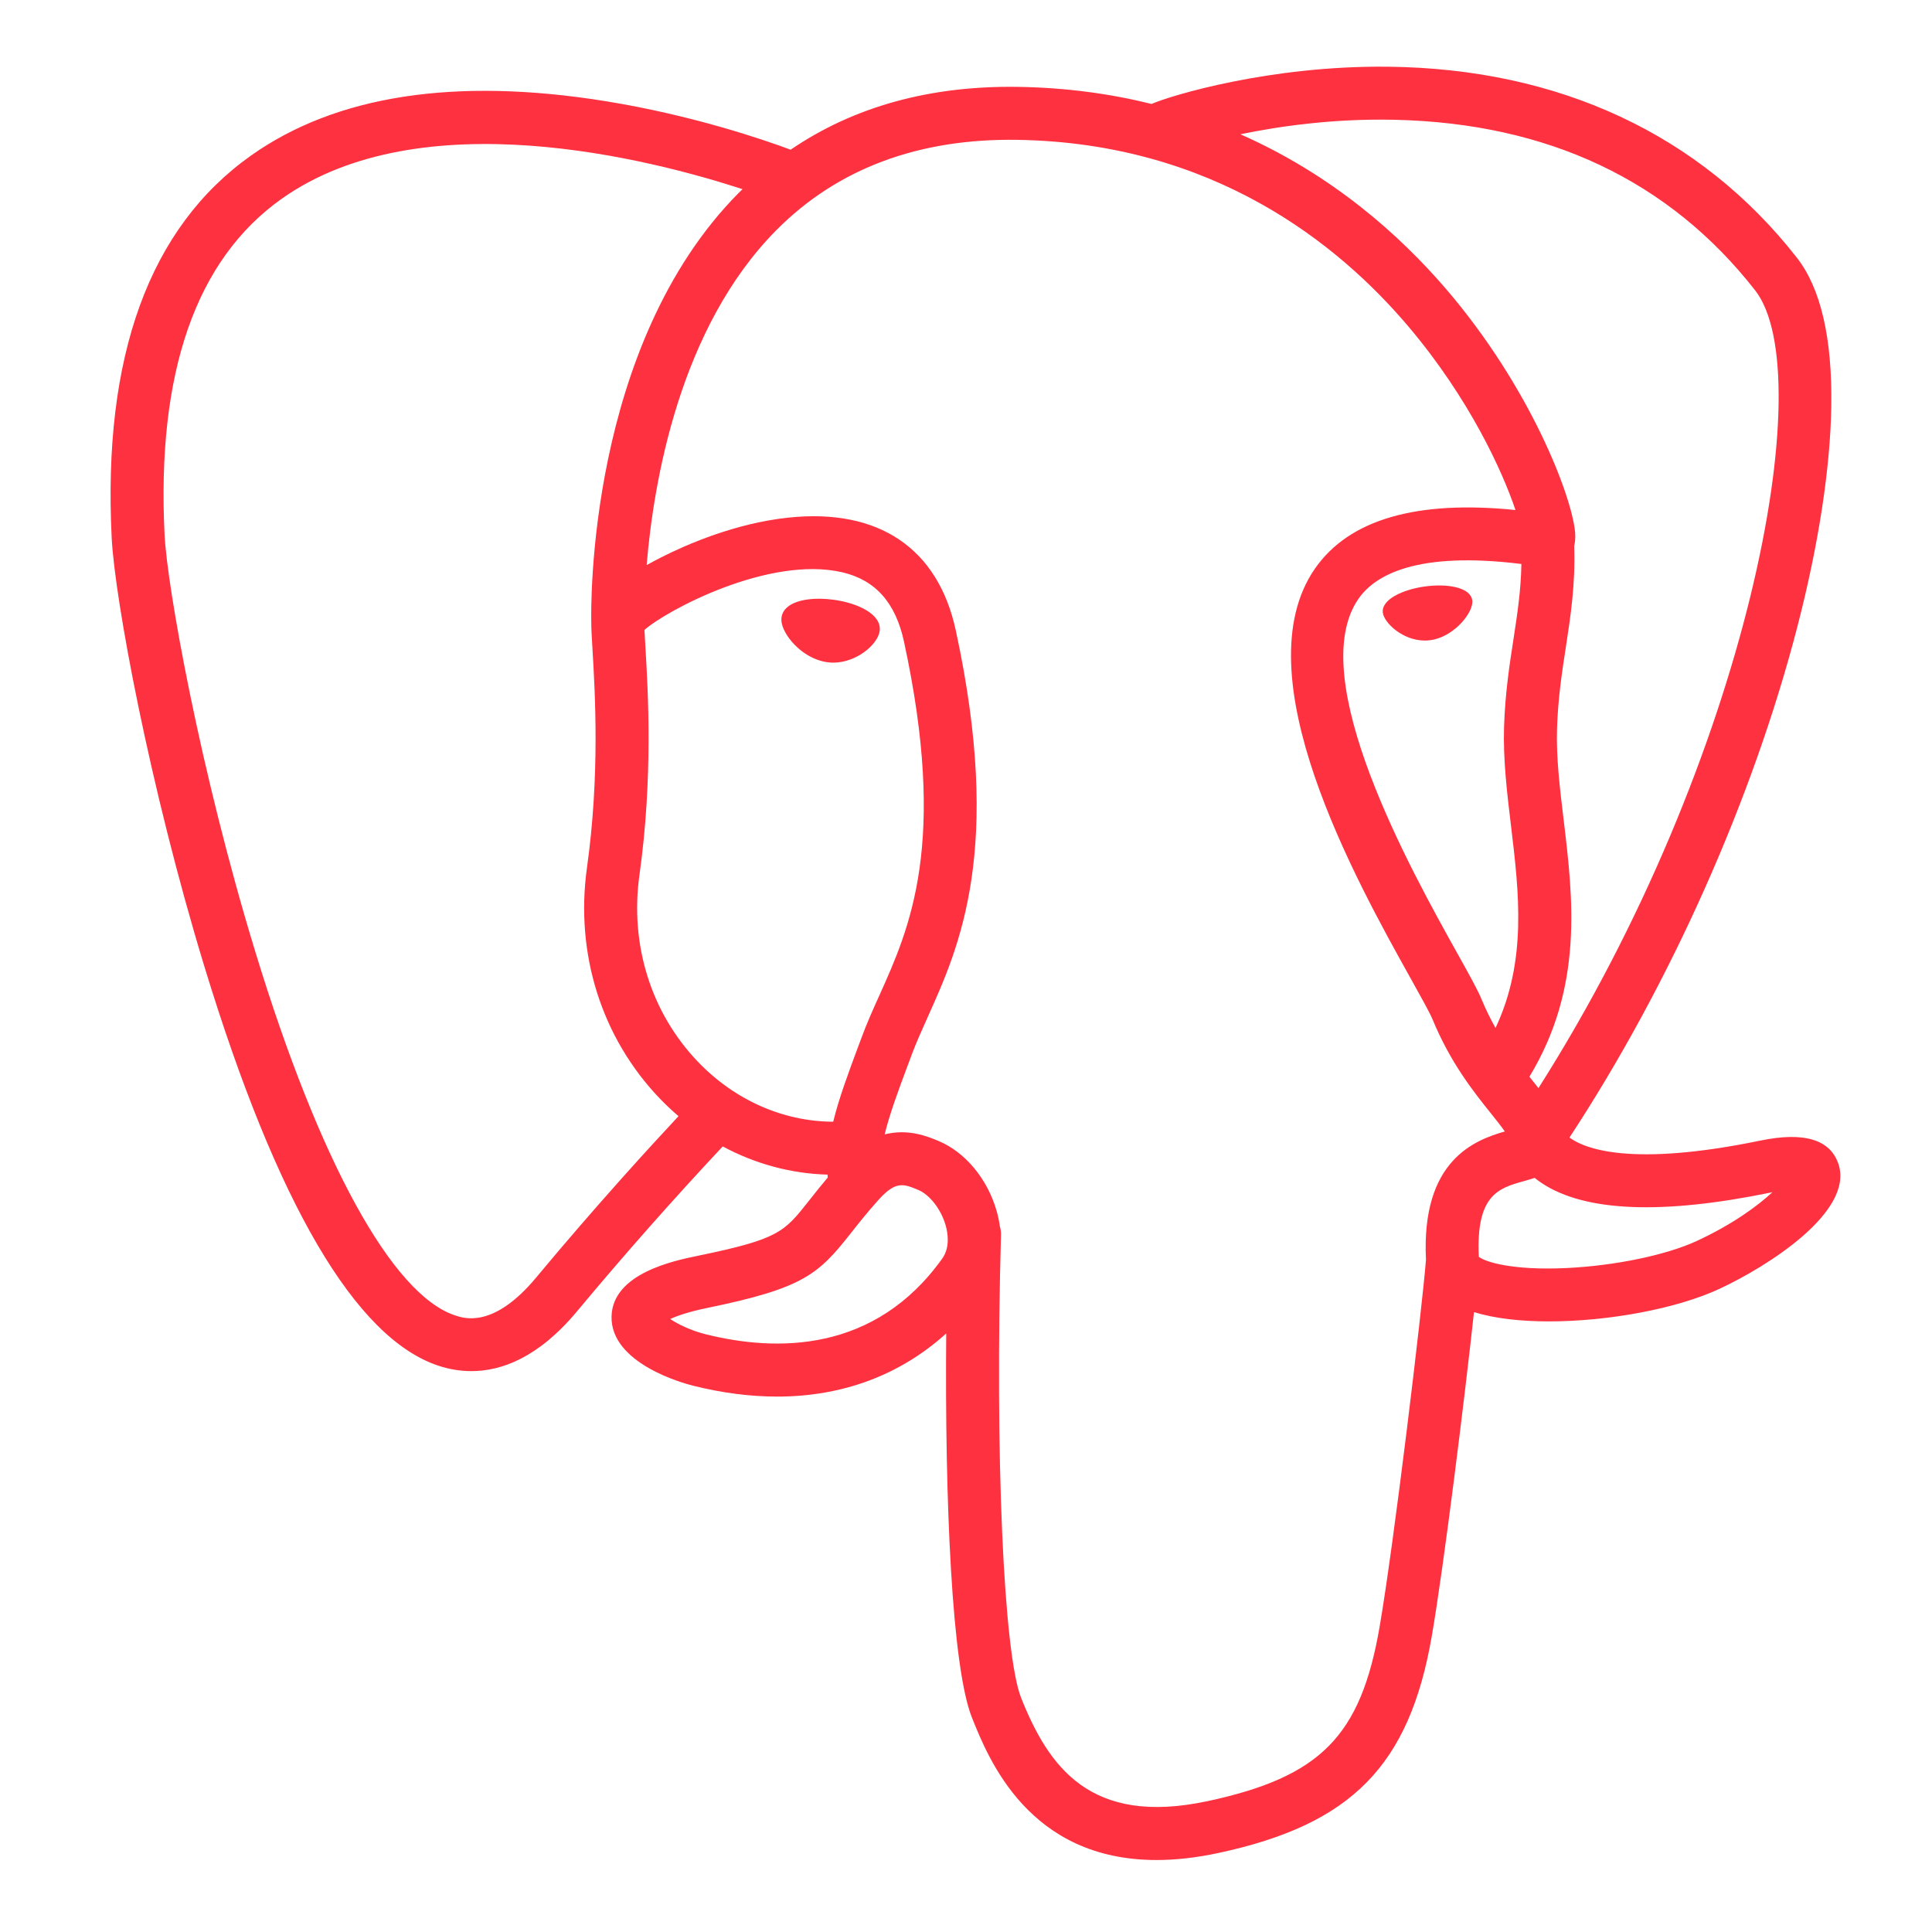 <svg width="62" height="62" viewBox="0 0 62 62" fill="none" xmlns="http://www.w3.org/2000/svg">
<path d="M26.763 19.248C26.145 19.162 25.585 19.241 25.302 19.456C25.142 19.576 25.093 19.716 25.08 19.812C25.044 20.067 25.223 20.349 25.332 20.495C25.643 20.906 26.097 21.189 26.546 21.251C26.611 21.261 26.675 21.265 26.74 21.265C27.488 21.265 28.169 20.682 28.229 20.251C28.304 19.712 27.522 19.353 26.763 19.248ZM47.246 19.265C47.187 18.842 46.435 18.722 45.722 18.821C45.01 18.92 44.319 19.242 44.377 19.665C44.423 19.994 45.017 20.556 45.721 20.556C45.78 20.556 45.84 20.552 45.901 20.544C46.37 20.479 46.715 20.181 46.879 20.009C47.128 19.747 47.273 19.455 47.246 19.265Z" fill="#FE3140"/>
<path d="M58.999 37.358C58.737 36.567 57.895 36.313 56.496 36.602C52.342 37.459 50.855 36.865 50.366 36.505C53.595 31.587 56.251 25.641 57.684 20.094C58.363 17.466 58.737 15.025 58.768 13.036C58.802 10.853 58.43 9.249 57.663 8.269C54.571 4.318 50.033 2.199 44.54 2.141C40.764 2.098 37.573 3.064 36.955 3.336C35.652 3.012 34.232 2.813 32.686 2.788C29.851 2.742 27.401 3.421 25.372 4.804C24.491 4.476 22.213 3.695 19.428 3.246C14.613 2.471 10.786 3.058 8.055 4.992C4.797 7.301 3.293 11.427 3.584 17.257C3.682 19.218 4.8 25.251 6.563 31.029C8.885 38.634 11.408 42.94 14.063 43.825C14.374 43.929 14.732 44.001 15.127 44.001C16.096 44.001 17.283 43.565 18.519 42.08C20.026 40.272 21.584 38.508 23.193 36.79C24.237 37.351 25.384 37.663 26.556 37.695C26.558 37.725 26.561 37.756 26.564 37.787C26.362 38.027 26.165 38.272 25.971 38.519C25.159 39.551 24.99 39.765 22.374 40.304C21.63 40.458 19.654 40.865 19.625 42.25C19.594 43.763 21.961 44.399 22.231 44.466C23.171 44.702 24.076 44.818 24.94 44.818C27.04 44.818 28.888 44.127 30.365 42.792C30.319 48.187 30.544 53.503 31.192 55.123C31.723 56.449 33.019 59.69 37.113 59.69C37.714 59.69 38.375 59.62 39.102 59.464C43.375 58.548 45.231 56.659 45.949 52.496C46.333 50.271 46.992 44.957 47.302 42.107C47.956 42.311 48.798 42.405 49.709 42.405C51.608 42.405 53.8 42.001 55.174 41.363C56.718 40.646 59.504 38.887 58.999 37.358ZM48.823 18.099C48.809 18.94 48.693 19.704 48.571 20.501C48.438 21.359 48.302 22.246 48.267 23.322C48.233 24.369 48.364 25.458 48.491 26.511C48.746 28.638 49.009 30.828 47.993 32.989C47.825 32.69 47.674 32.381 47.543 32.064C47.417 31.758 47.143 31.267 46.764 30.587C45.287 27.939 41.83 21.739 43.6 19.209C44.127 18.456 45.465 17.682 48.823 18.099ZM44.753 3.844C49.674 3.953 53.568 5.794 56.324 9.317C58.438 12.018 56.11 24.312 49.371 34.918C49.303 34.832 49.235 34.746 49.166 34.66L49.081 34.553C50.823 31.677 50.482 28.831 50.179 26.308C50.054 25.273 49.937 24.295 49.967 23.377C49.998 22.403 50.126 21.568 50.251 20.76C50.404 19.765 50.56 18.736 50.517 17.522C50.549 17.395 50.562 17.244 50.545 17.066C50.435 15.902 49.106 12.418 46.398 9.265C44.916 7.541 42.756 5.611 39.806 4.309C41.075 4.046 42.81 3.801 44.753 3.844ZM17.211 40.992C15.85 42.629 14.91 42.315 14.601 42.212C12.587 41.541 10.25 37.284 8.19 30.533C6.407 24.692 5.365 18.819 5.282 17.172C5.022 11.963 6.285 8.333 9.035 6.382C13.512 3.207 20.872 5.107 23.829 6.071C23.787 6.113 23.743 6.152 23.701 6.195C18.848 11.096 18.963 19.47 18.975 19.982C18.974 20.179 18.991 20.459 19.014 20.843C19.097 22.252 19.253 24.873 18.837 27.842C18.451 30.6 19.302 33.3 21.17 35.249C21.362 35.449 21.563 35.639 21.774 35.819C20.942 36.709 19.135 38.678 17.211 40.992ZM22.397 34.073C20.892 32.502 20.208 30.317 20.521 28.077C20.959 24.941 20.798 22.21 20.711 20.743C20.698 20.537 20.688 20.358 20.681 20.216C21.39 19.587 24.676 17.827 27.019 18.363C28.088 18.608 28.739 19.336 29.01 20.589C30.412 27.072 29.196 29.774 28.219 31.946C28.017 32.393 27.827 32.816 27.665 33.254L27.538 33.592C27.22 34.447 26.923 35.242 26.739 35.997C25.139 35.992 23.581 35.308 22.397 34.073V34.073ZM22.643 42.817C22.176 42.7 21.755 42.497 21.509 42.329C21.715 42.232 22.081 42.1 22.717 41.969C25.794 41.336 26.269 40.889 27.307 39.571C27.545 39.269 27.815 38.926 28.188 38.509L28.189 38.509C28.745 37.886 28.999 37.992 29.461 38.183C29.835 38.338 30.199 38.806 30.347 39.322C30.416 39.566 30.495 40.028 30.238 40.388C28.07 43.423 24.912 43.384 22.643 42.817ZM38.746 57.801C34.982 58.608 33.649 56.687 32.771 54.492C32.204 53.074 31.925 46.682 32.123 39.623C32.126 39.53 32.112 39.439 32.086 39.353C32.063 39.185 32.028 39.018 31.981 38.855C31.687 37.828 30.971 36.968 30.111 36.612C29.77 36.471 29.143 36.211 28.39 36.404C28.551 35.742 28.829 34.995 29.131 34.186L29.258 33.846C29.401 33.462 29.58 33.065 29.769 32.644C30.792 30.372 32.192 27.26 30.672 20.229C30.103 17.596 28.201 16.31 25.319 16.609C23.591 16.788 22.01 17.485 21.221 17.885C21.052 17.971 20.897 18.054 20.752 18.134C20.972 15.481 21.803 10.523 24.914 7.386C26.872 5.411 29.48 4.436 32.658 4.488C38.919 4.591 42.935 7.804 45.201 10.482C47.153 12.789 48.211 15.113 48.633 16.367C45.459 16.044 43.301 16.671 42.207 18.235C39.827 21.637 43.509 28.241 45.279 31.415C45.603 31.996 45.883 32.499 45.972 32.713C46.548 34.109 47.294 35.042 47.839 35.722C48.006 35.931 48.168 36.133 48.291 36.31C47.33 36.587 45.603 37.227 45.761 40.428C45.634 42.033 44.732 49.551 44.273 52.207C43.668 55.716 42.377 57.023 38.746 57.802V57.801ZM54.458 39.821C53.475 40.277 51.831 40.619 50.268 40.693C48.543 40.774 47.664 40.5 47.457 40.331C47.361 38.337 48.103 38.129 48.888 37.908C49.012 37.873 49.132 37.839 49.248 37.799C49.321 37.858 49.4 37.916 49.486 37.973C50.873 38.889 53.347 38.987 56.84 38.267L56.878 38.259C56.407 38.699 55.601 39.29 54.458 39.821Z" fill="#FE3140"/>
</svg>
